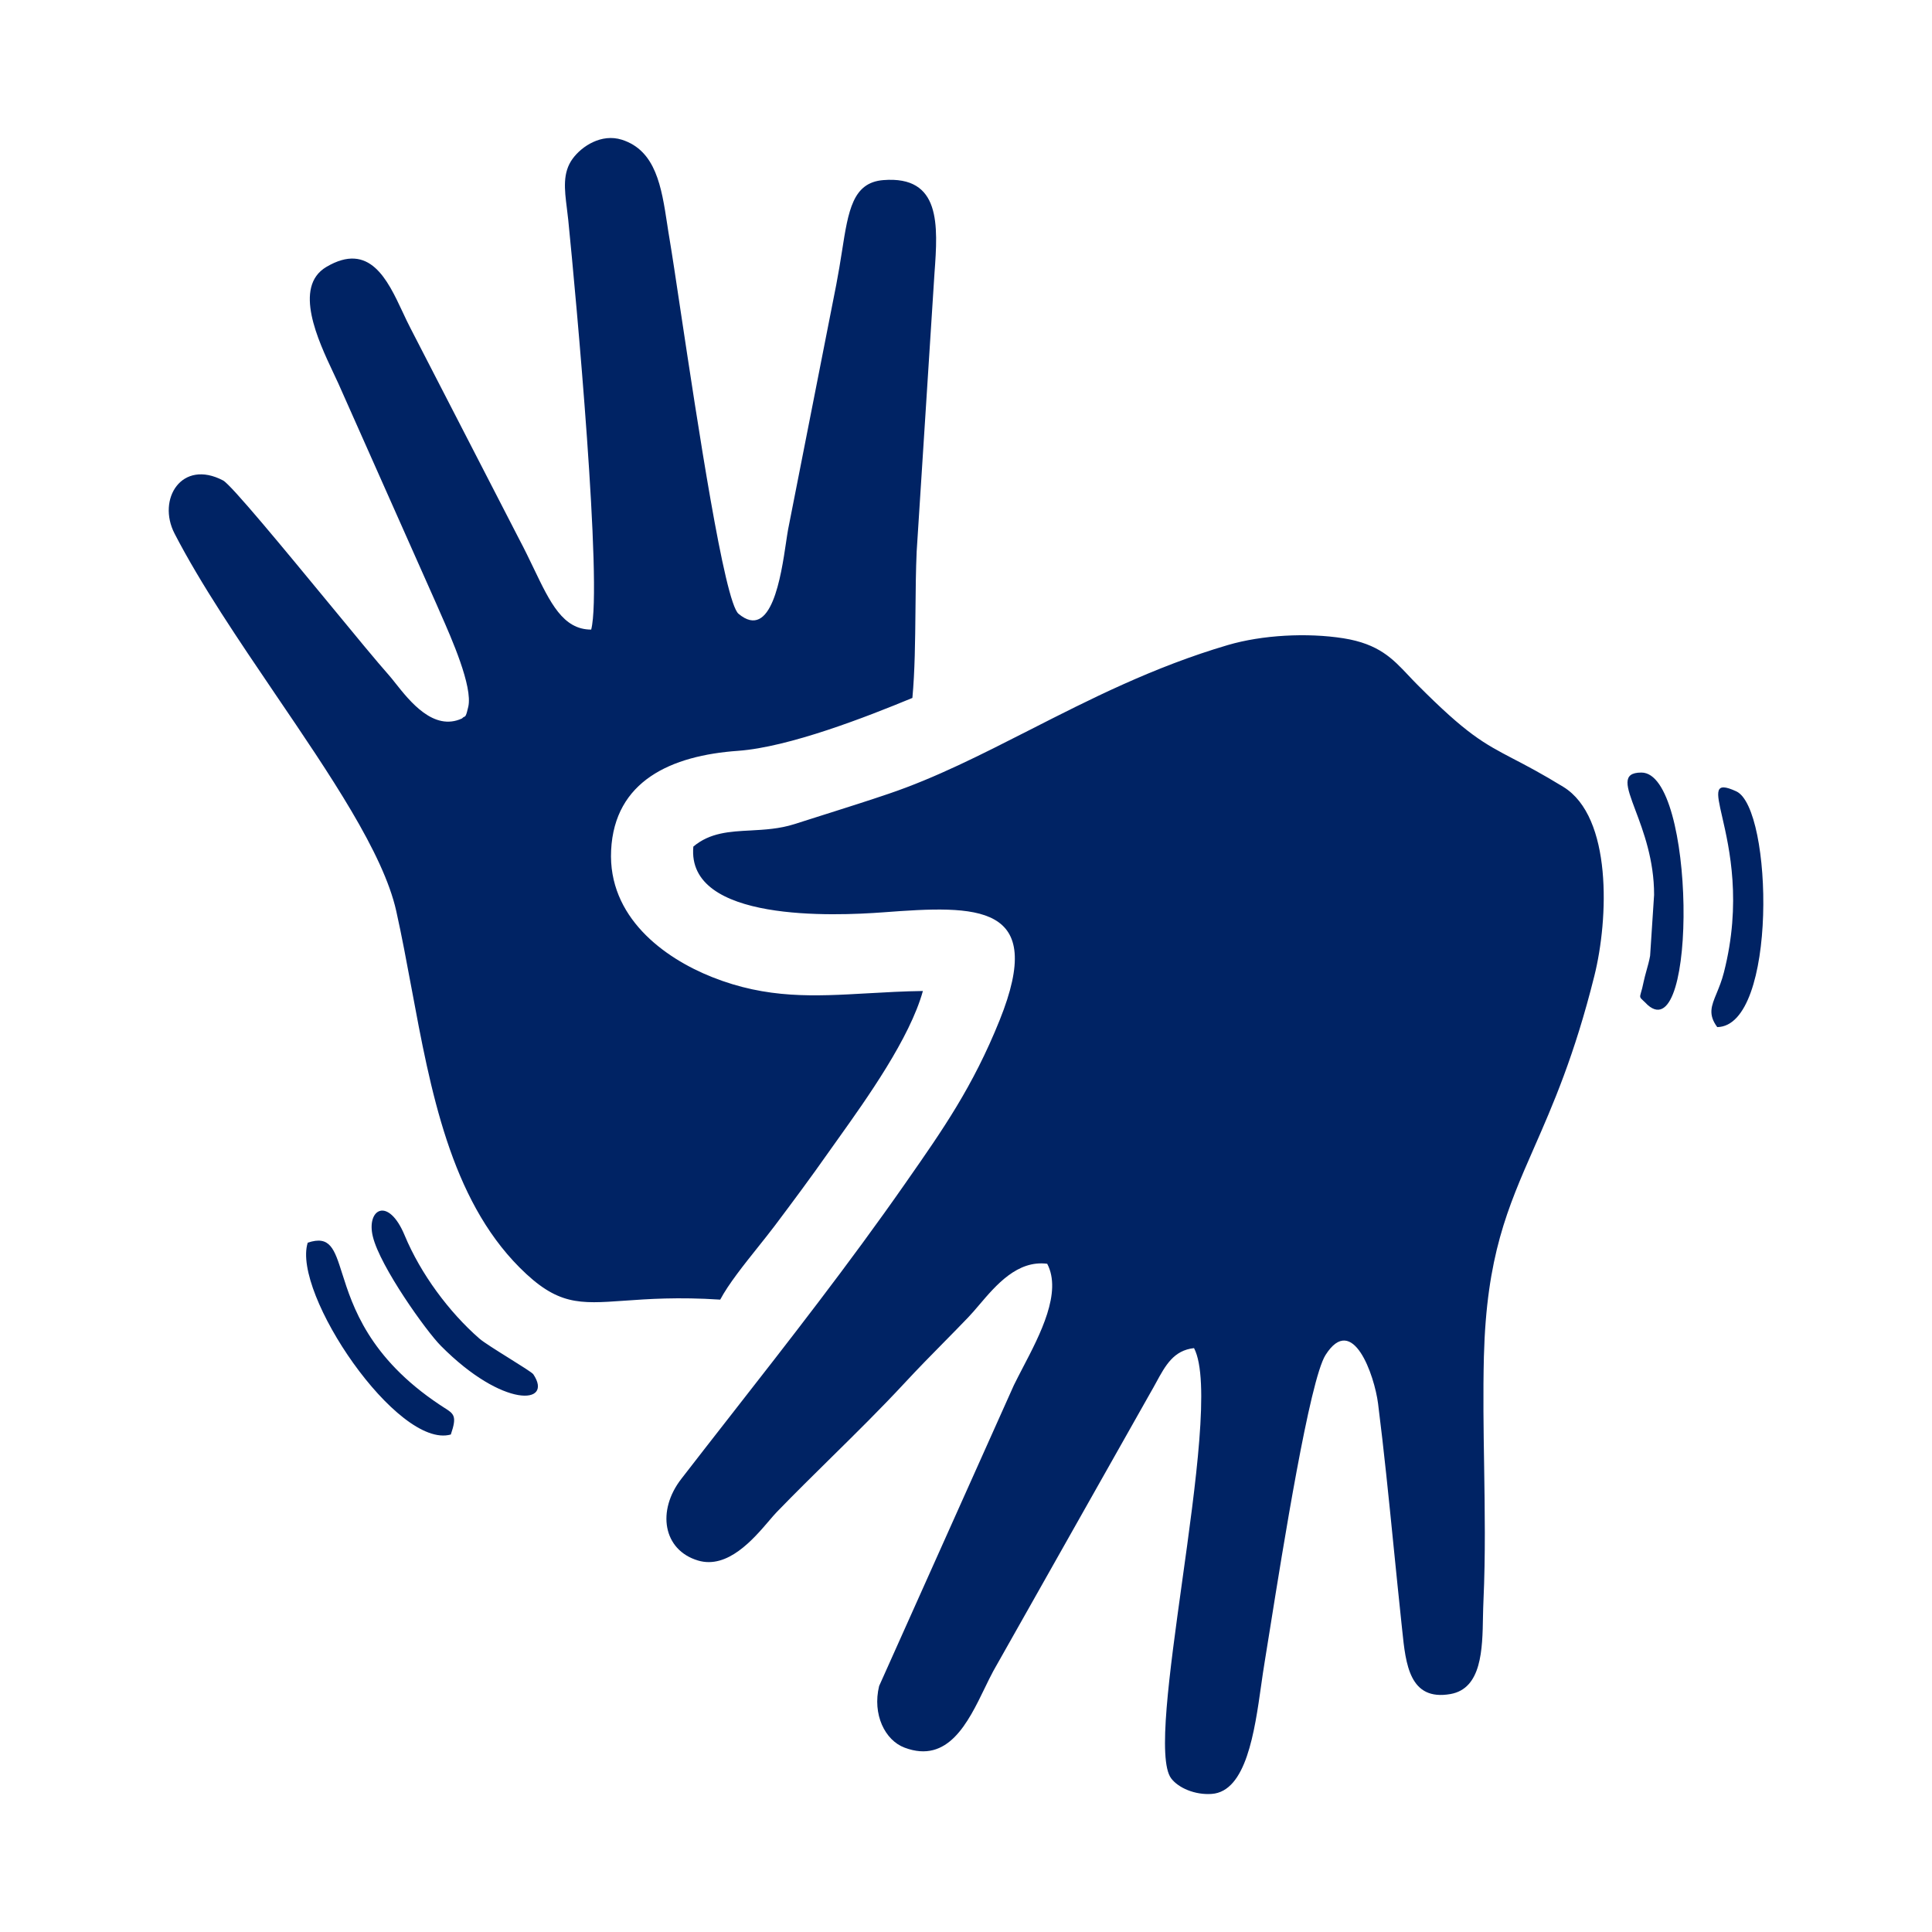 <svg width="32" height="32" viewBox="0 0 32 32" fill="none" xmlns="http://www.w3.org/2000/svg">
<path fill-rule="evenodd" clip-rule="evenodd" d="M10.337 21.544C9.587 21.597 9.232 21.622 8.605 20.993C7.462 19.845 7.132 18.067 6.816 16.367C6.735 15.932 6.655 15.502 6.563 15.089C6.349 14.13 5.469 12.835 4.565 11.505C3.952 10.601 3.327 9.681 2.892 8.839C2.595 8.265 3.012 7.599 3.695 7.958C3.828 8.028 4.703 9.09 5.449 9.995L5.449 9.995L5.449 9.995L5.449 9.995L5.449 9.995L5.449 9.995C5.874 10.512 6.258 10.977 6.437 11.178C6.469 11.214 6.507 11.261 6.55 11.316C6.788 11.616 7.184 12.117 7.652 11.9C7.668 11.882 7.679 11.877 7.688 11.873C7.709 11.865 7.721 11.86 7.756 11.707C7.833 11.372 7.477 10.569 7.294 10.155C7.27 10.101 7.249 10.053 7.233 10.015L5.603 6.349C5.579 6.297 5.551 6.238 5.521 6.174C5.27 5.641 4.851 4.751 5.404 4.422C6.121 3.997 6.417 4.63 6.669 5.168C6.714 5.265 6.759 5.36 6.803 5.444L8.603 8.938C8.69 9.101 8.766 9.261 8.839 9.412L8.839 9.412L8.839 9.412L8.839 9.412C9.114 9.986 9.326 10.428 9.792 10.428C9.981 9.702 9.542 4.936 9.412 3.643C9.405 3.577 9.397 3.512 9.389 3.448C9.35 3.137 9.315 2.859 9.486 2.627C9.638 2.42 9.963 2.208 10.299 2.314C10.864 2.493 10.957 3.098 11.051 3.714L11.051 3.714C11.063 3.794 11.075 3.874 11.089 3.954C11.131 4.202 11.196 4.636 11.275 5.163C11.552 6.999 11.998 9.969 12.232 10.166C12.777 10.623 12.937 9.541 13.02 8.981L13.02 8.981L13.02 8.98C13.033 8.896 13.043 8.824 13.053 8.771L13.851 4.716C13.889 4.519 13.919 4.333 13.946 4.161L13.946 4.161C14.052 3.483 14.124 3.024 14.63 2.983C15.587 2.907 15.537 3.725 15.478 4.525L15.183 9.133C15.169 9.443 15.166 9.778 15.163 10.116V10.116C15.158 10.616 15.153 11.122 15.112 11.56C14.356 11.873 13.071 12.375 12.225 12.436C11.116 12.514 10.177 12.934 10.122 14.085C10.069 15.186 10.992 15.865 11.796 16.184C12.709 16.547 13.485 16.503 14.377 16.452L14.377 16.452C14.665 16.436 14.965 16.418 15.286 16.414C15.069 17.196 14.36 18.192 13.89 18.851L13.89 18.851C13.834 18.93 13.781 19.005 13.732 19.073C13.421 19.516 13.124 19.914 12.831 20.304C12.748 20.413 12.655 20.531 12.558 20.652L12.558 20.652L12.558 20.652C12.32 20.95 12.066 21.268 11.929 21.526C11.228 21.48 10.729 21.516 10.337 21.544ZM14.628 15.111C13.831 15.17 11.366 15.28 11.484 14.022C11.76 13.79 12.084 13.773 12.432 13.755C12.665 13.742 12.91 13.729 13.158 13.65C13.33 13.595 13.511 13.537 13.693 13.48L13.694 13.48L13.694 13.48C14.04 13.37 14.394 13.258 14.717 13.148C15.495 12.885 16.252 12.499 17.046 12.095C18.045 11.586 19.103 11.047 20.337 10.684C20.905 10.517 21.649 10.477 22.252 10.572C22.836 10.665 23.066 10.909 23.326 11.185C23.374 11.236 23.422 11.287 23.474 11.339C24.298 12.167 24.572 12.31 25.066 12.569C25.28 12.68 25.536 12.814 25.895 13.034C26.704 13.532 26.645 15.215 26.407 16.166C26.078 17.485 25.719 18.304 25.406 19.017C24.968 20.016 24.622 20.806 24.578 22.467C24.563 23.075 24.572 23.677 24.582 24.281V24.281C24.593 25.017 24.605 25.755 24.571 26.508C24.567 26.591 24.565 26.681 24.563 26.773C24.554 27.319 24.542 27.968 24.023 28.059C23.346 28.177 23.283 27.566 23.225 27C23.221 26.959 23.217 26.918 23.212 26.878C23.168 26.466 23.126 26.044 23.083 25.619C23.003 24.82 22.922 24.012 22.825 23.247C22.766 22.784 22.405 21.733 21.955 22.443C21.692 22.858 21.246 25.659 21.037 26.967L21.037 26.967V26.967C20.997 27.217 20.966 27.412 20.947 27.526C20.927 27.643 20.909 27.774 20.889 27.913L20.889 27.913L20.889 27.913L20.889 27.913L20.889 27.913V27.913L20.889 27.913C20.78 28.682 20.641 29.673 20.069 29.713C19.793 29.733 19.516 29.613 19.398 29.455C19.169 29.151 19.368 27.722 19.578 26.21C19.806 24.576 20.047 22.845 19.777 22.329C19.44 22.366 19.305 22.612 19.147 22.903L19.147 22.903C19.117 22.958 19.086 23.015 19.053 23.071L16.453 27.676C16.406 27.763 16.359 27.86 16.311 27.959L16.311 27.959C16.032 28.535 15.701 29.216 14.984 28.947C14.656 28.825 14.447 28.394 14.561 27.926L16.793 22.943C16.837 22.853 16.888 22.755 16.942 22.651C17.229 22.102 17.593 21.404 17.345 20.932C16.851 20.869 16.498 21.285 16.218 21.614C16.154 21.689 16.094 21.76 16.037 21.819C15.901 21.961 15.768 22.096 15.637 22.229L15.637 22.229C15.419 22.45 15.207 22.666 14.988 22.902C14.584 23.337 14.178 23.737 13.77 24.139L13.769 24.14L13.769 24.14L13.769 24.14L13.769 24.14L13.769 24.14C13.47 24.435 13.169 24.731 12.866 25.044C12.83 25.081 12.787 25.131 12.738 25.189C12.479 25.492 12.051 25.994 11.561 25.847C10.982 25.674 10.874 25.022 11.286 24.493C11.549 24.152 11.814 23.814 12.079 23.474L12.079 23.474L12.079 23.474C13.069 22.207 14.061 20.938 14.994 19.601L15.021 19.562C15.619 18.706 16.115 17.996 16.557 16.898C17.339 14.955 16.191 14.993 14.628 15.111ZM27.397 14.822L27.331 15.831C27.316 15.916 27.292 16.002 27.269 16.083L27.269 16.083C27.252 16.146 27.235 16.206 27.224 16.261C27.207 16.347 27.191 16.402 27.18 16.439C27.169 16.479 27.163 16.498 27.168 16.515C27.172 16.532 27.187 16.546 27.217 16.574C27.236 16.591 27.26 16.614 27.291 16.646C28.116 17.373 28.082 12.796 27.187 12.796C26.854 12.796 26.938 13.021 27.088 13.421C27.219 13.768 27.398 14.246 27.397 14.822ZM6.703 20.463C6.969 21.101 7.437 21.731 7.939 22.17C8.007 22.23 8.229 22.369 8.434 22.497L8.434 22.497L8.434 22.497C8.632 22.621 8.815 22.735 8.833 22.762C9.173 23.268 8.333 23.331 7.303 22.292C7.059 22.048 6.296 20.977 6.176 20.483C6.063 20.026 6.431 19.808 6.703 20.463ZM28.443 17.012C29.441 16.997 29.366 13.387 28.758 13.107C28.389 12.938 28.427 13.103 28.526 13.534C28.644 14.05 28.85 14.946 28.553 16.107C28.518 16.245 28.472 16.355 28.433 16.451C28.345 16.663 28.288 16.802 28.443 17.012ZM7.353 23.313C7.52 23.418 7.573 23.451 7.467 23.76C6.587 24.01 4.831 21.418 5.097 20.583C5.466 20.458 5.538 20.685 5.668 21.095C5.839 21.633 6.109 22.486 7.284 23.268C7.309 23.285 7.332 23.299 7.353 23.313Z" fill="#002364"/>
</svg>
